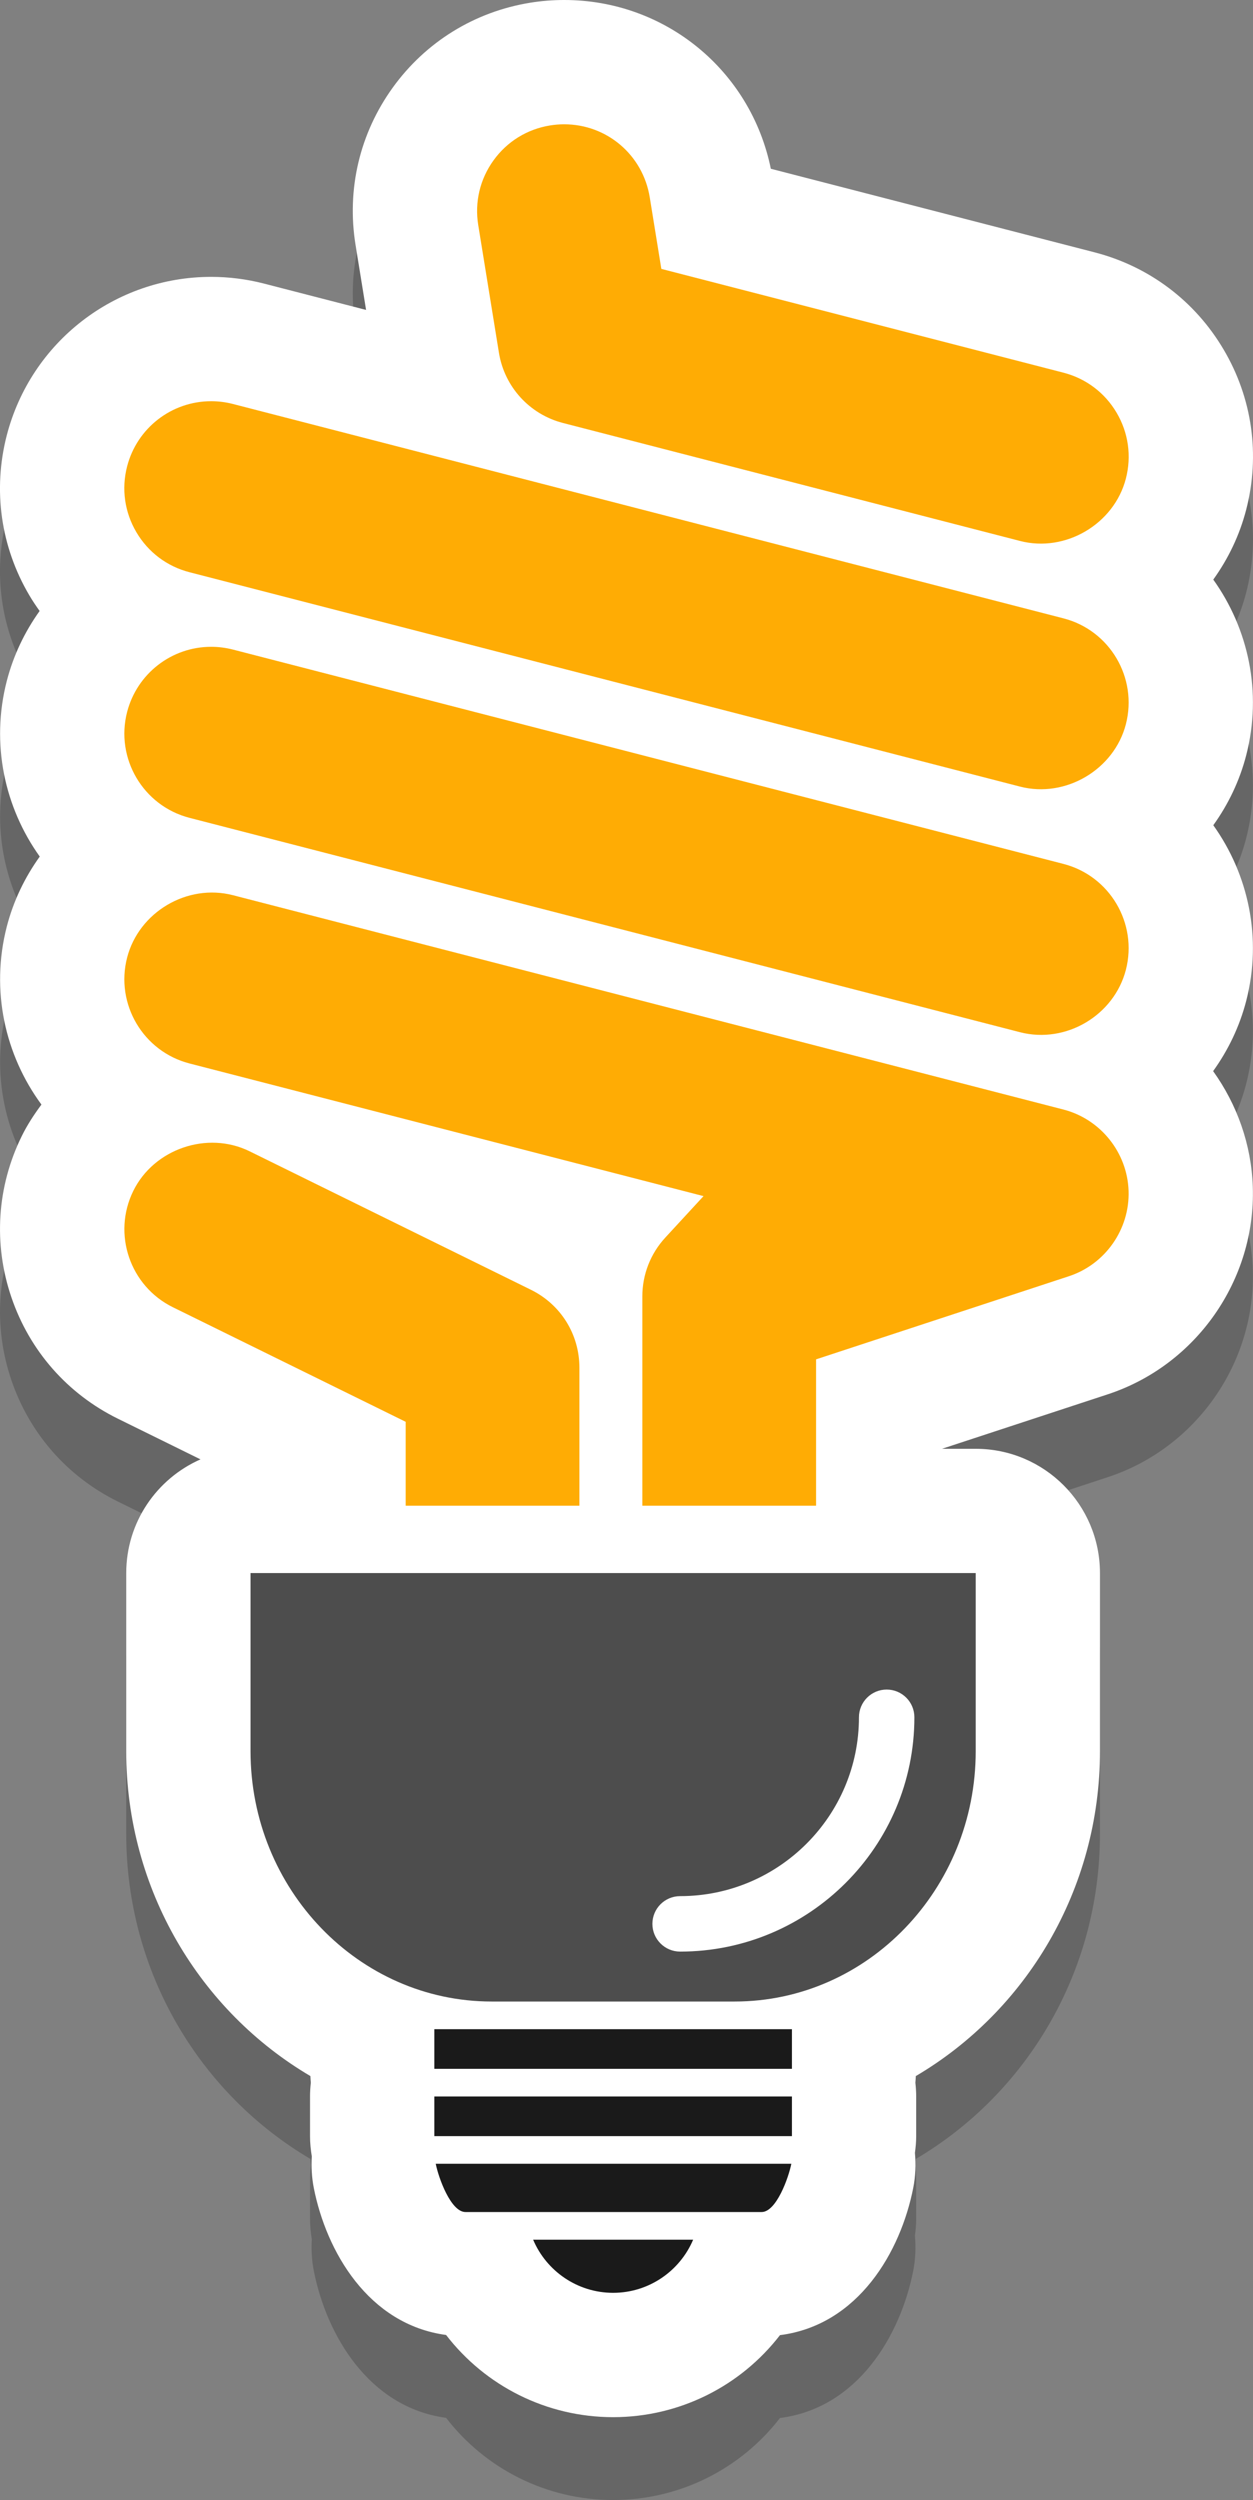 <?xml version="1.0" encoding="utf-8"?>
<!-- Generator: Adobe Illustrator 21.0.0, SVG Export Plug-In . SVG Version: 6.00 Build 0)  -->
<svg version="1.1" id="Capa_1" xmlns="http://www.w3.org/2000/svg" xmlns:xlink="http://www.w3.org/1999/xlink" x="0px" y="0px"
	 viewBox="0 0 60.497 120.679" style="enable-background:new 0 0 60.497 120.679;" xml:space="preserve">
<rect x="0" y="0" width="60.497" height="120.679" fill="#808080" stroke="none"/>
<g>
	<path style="opacity:0.2;" d="M60.17,52.311c0.781-3.034,0.103-6.106-1.59-8.476c0.718-0.999,1.269-2.135,1.59-3.381
		c0.782-3.034,0.104-6.107-1.591-8.476c0.719-1,1.27-2.136,1.591-3.382c0.68-2.64,0.291-5.384-1.09-7.72
		c-1.381-2.346-3.595-4.014-6.235-4.696l-15.628-4.033C36.25,7.402,32.119,4,27.238,4c-0.55,0-1.103,0.045-1.635,0.131
		c-2.69,0.435-5.05,1.892-6.641,4.099c-1.594,2.21-2.231,4.908-1.795,7.595l0.508,3.136l-4.933-1.273
		c-0.833-0.214-1.69-0.323-2.547-0.323c-4.645,0-8.702,3.144-9.869,7.652c-0.679,2.637-0.291,5.38,1.09,7.72
		c0.154,0.262,0.322,0.512,0.497,0.756c-0.715,1-1.264,2.135-1.586,3.381c-0.781,3.034-0.102,6.105,1.592,8.474
		c-0.718,1-1.27,2.137-1.592,3.383c-0.793,3.083-0.08,6.205,1.674,8.589c-0.354,0.477-0.682,0.976-0.948,1.517
		c-1.202,2.442-1.381,5.208-0.502,7.788c0.878,2.579,2.706,4.661,5.147,5.861l3.982,1.96c-2.11,0.93-3.585,3.036-3.585,5.49v8.597
		c0,6.707,3.588,12.561,8.892,15.683c0.006,0.107,0.01,0.214,0.021,0.319c-0.024,0.219-0.039,0.441-0.039,0.667v1.914
		c0,0.333,0.034,0.658,0.086,0.977c-0.03,0.502-0.004,1.01,0.094,1.513c0.601,3.064,2.627,6.598,6.389,7.107
		c1.898,2.464,4.848,3.966,8.061,3.968c0.002,0,0.004,0,0.006,0c3.209-0.002,6.156-1.501,8.054-3.96
		c3.792-0.485,5.832-4.038,6.435-7.115c0.11-0.56,0.129-1.126,0.08-1.683c0.036-0.265,0.061-0.532,0.061-0.807v-1.914
		c0-0.226-0.015-0.448-0.039-0.667c0.011-0.105,0.015-0.212,0.021-0.319c5.303-3.122,8.891-8.976,8.891-15.683v-8.597
		c0-3.313-2.687-6-6-6h-1.627l7.994-2.627c4.275-1.4,7.159-5.52,7.012-10.017c-0.067-2.054-0.766-3.985-1.915-5.587
		C59.294,54.701,59.847,53.561,60.17,52.311z"/>
	<path style="fill:#FFFFFF;" d="M60.17,48.311c0.781-3.034,0.103-6.106-1.59-8.476c0.718-0.999,1.269-2.135,1.59-3.381
		c0.782-3.034,0.104-6.107-1.591-8.476c0.719-1,1.27-2.136,1.591-3.382c0.68-2.64,0.291-5.384-1.09-7.72
		c-1.381-2.346-3.595-4.014-6.235-4.696L37.217,8.147C36.25,3.401,32.119,0,27.238,0c-0.55,0-1.103,0.045-1.635,0.131
		c-2.69,0.435-5.05,1.892-6.641,4.099c-1.594,2.21-2.231,4.908-1.795,7.595l0.508,3.136l-4.933-1.273
		c-0.833-0.214-1.69-0.323-2.547-0.323c-4.645,0-8.702,3.144-9.869,7.652c-0.679,2.637-0.291,5.38,1.09,7.72
		c0.154,0.262,0.322,0.512,0.497,0.756c-0.715,1-1.264,2.135-1.586,3.381c-0.781,3.034-0.102,6.105,1.592,8.474
		c-0.718,1-1.27,2.137-1.592,3.383c-0.793,3.083-0.08,6.205,1.674,8.589c-0.354,0.477-0.682,0.976-0.948,1.517
		c-1.202,2.442-1.381,5.208-0.502,7.788c0.878,2.579,2.706,4.661,5.147,5.861l3.982,1.96c-2.11,0.93-3.585,3.036-3.585,5.49v8.597
		c0,6.707,3.588,12.561,8.892,15.683c0.006,0.107,0.01,0.214,0.021,0.319c-0.024,0.219-0.039,0.441-0.039,0.667v1.914
		c0,0.333,0.034,0.658,0.086,0.977c-0.03,0.502-0.004,1.01,0.094,1.513c0.601,3.064,2.627,6.598,6.389,7.107
		c1.898,2.464,4.848,3.966,8.061,3.968c0.002,0,0.004,0,0.006,0c3.209-0.002,6.156-1.501,8.054-3.96
		c3.792-0.485,5.832-4.038,6.435-7.115c0.11-0.56,0.129-1.126,0.08-1.683c0.036-0.265,0.061-0.532,0.061-0.807v-1.914
		c0-0.226-0.015-0.448-0.039-0.667c0.011-0.105,0.015-0.212,0.021-0.319c5.303-3.122,8.891-8.976,8.891-15.683v-8.597
		c0-3.313-2.687-6-6-6h-1.627l7.994-2.627c4.275-1.4,7.159-5.52,7.012-10.017c-0.067-2.054-0.766-3.985-1.915-5.587
		C59.294,50.701,59.847,49.561,60.17,48.311z"/>
	<g>
		<path style="fill:#1A1A1A;" d="M36.772,106.779H22.474c-0.71,0-1.304-1.658-1.436-2.33h17.169
			C38.075,105.121,37.482,106.779,36.772,106.779z"/>
		<rect x="20.97" y="97.952" style="fill:#1A1A1A;" width="17.266" height="1.914"/>
		<rect x="20.97" y="101.201" style="fill:#1A1A1A;" width="17.266" height="1.914"/>
		<path style="fill:#1A1A1A;" d="M29.603,110.679c-1.734-0.001-3.227-1.06-3.862-2.565h7.725
			C32.83,109.618,31.337,110.678,29.603,110.679z"/>
		<path style="fill:#FFAC04;" d="M54.36,34.958c-0.567,2.196-2.916,3.58-5.109,3.013l-40.1-10.348
			c-1.085-0.279-1.997-0.966-2.565-1.93c-0.57-0.965-0.729-2.094-0.449-3.179c0.479-1.853,2.148-3.147,4.059-3.147
			c0.353,0,0.707,0.045,1.052,0.134l40.098,10.348C53.585,30.425,54.936,32.718,54.36,34.958z"/>
		<path style="fill:#FFAC04;" d="M49.251,26.114l-22.07-5.696c-1.614-0.416-2.827-1.747-3.092-3.391l-0.999-6.162
			c-0.18-1.106,0.082-2.216,0.738-3.124c0.654-0.909,1.625-1.507,2.731-1.686C26.787,6.018,27.015,6,27.238,6
			c2.065,0,3.802,1.481,4.133,3.524l0.56,3.456l19.415,5.01c1.084,0.28,1.996,0.966,2.565,1.931c0.57,0.965,0.729,2.094,0.449,3.179
			C53.793,25.297,51.444,26.683,49.251,26.114z"/>
		<path style="fill:#FFAC04;" d="M39.401,72.683h-8.388V62.58c0-1.056,0.394-2.066,1.112-2.843l1.842-1.998L9.151,51.336
			c-2.24-0.578-3.591-2.87-3.014-5.11c0.567-2.194,2.895-3.584,5.11-3.013L51.346,53.56c1.791,0.463,3.084,2.077,3.144,3.927
			c0.061,1.849-1.124,3.543-2.882,4.119l-12.206,4.012V72.683z"/>
		<path style="fill:#FFAC04;" d="M10.196,31.222c0.353,0,0.705,0.045,1.052,0.134l40.098,10.347c2.239,0.578,3.59,2.871,3.014,5.111
			c-0.567,2.195-2.887,3.586-5.112,3.013L9.151,39.479c-2.24-0.578-3.591-2.87-3.014-5.11C6.617,32.516,8.286,31.222,10.196,31.222z
			"/>
		<path style="fill:#FFAC04;" d="M12.051,55.575l13.581,6.684c1.446,0.711,2.343,2.153,2.343,3.763v6.661h-8.388v-4.05l-11.239-5.53
			c-2.076-1.021-2.933-3.541-1.912-5.616C7.43,55.464,10.006,54.57,12.051,55.575z"/>
		<path style="fill:#4D4D4D;" d="M47.109,75.935H12.096v8.597c0,6.664,5.222,12.085,11.641,12.085h11.735
			c6.417,0,11.637-5.422,11.637-12.085V75.935z M44.148,82.896c0,6.238-5.074,11.311-11.31,11.311c-0.739,0-1.339-0.599-1.339-1.338
			c0-0.74,0.599-1.339,1.339-1.339c4.761,0,8.634-3.872,8.634-8.634c0-0.738,0.599-1.338,1.339-1.338
			C43.549,81.558,44.148,82.158,44.148,82.896z"/>
	</g>
</g>
</svg>
